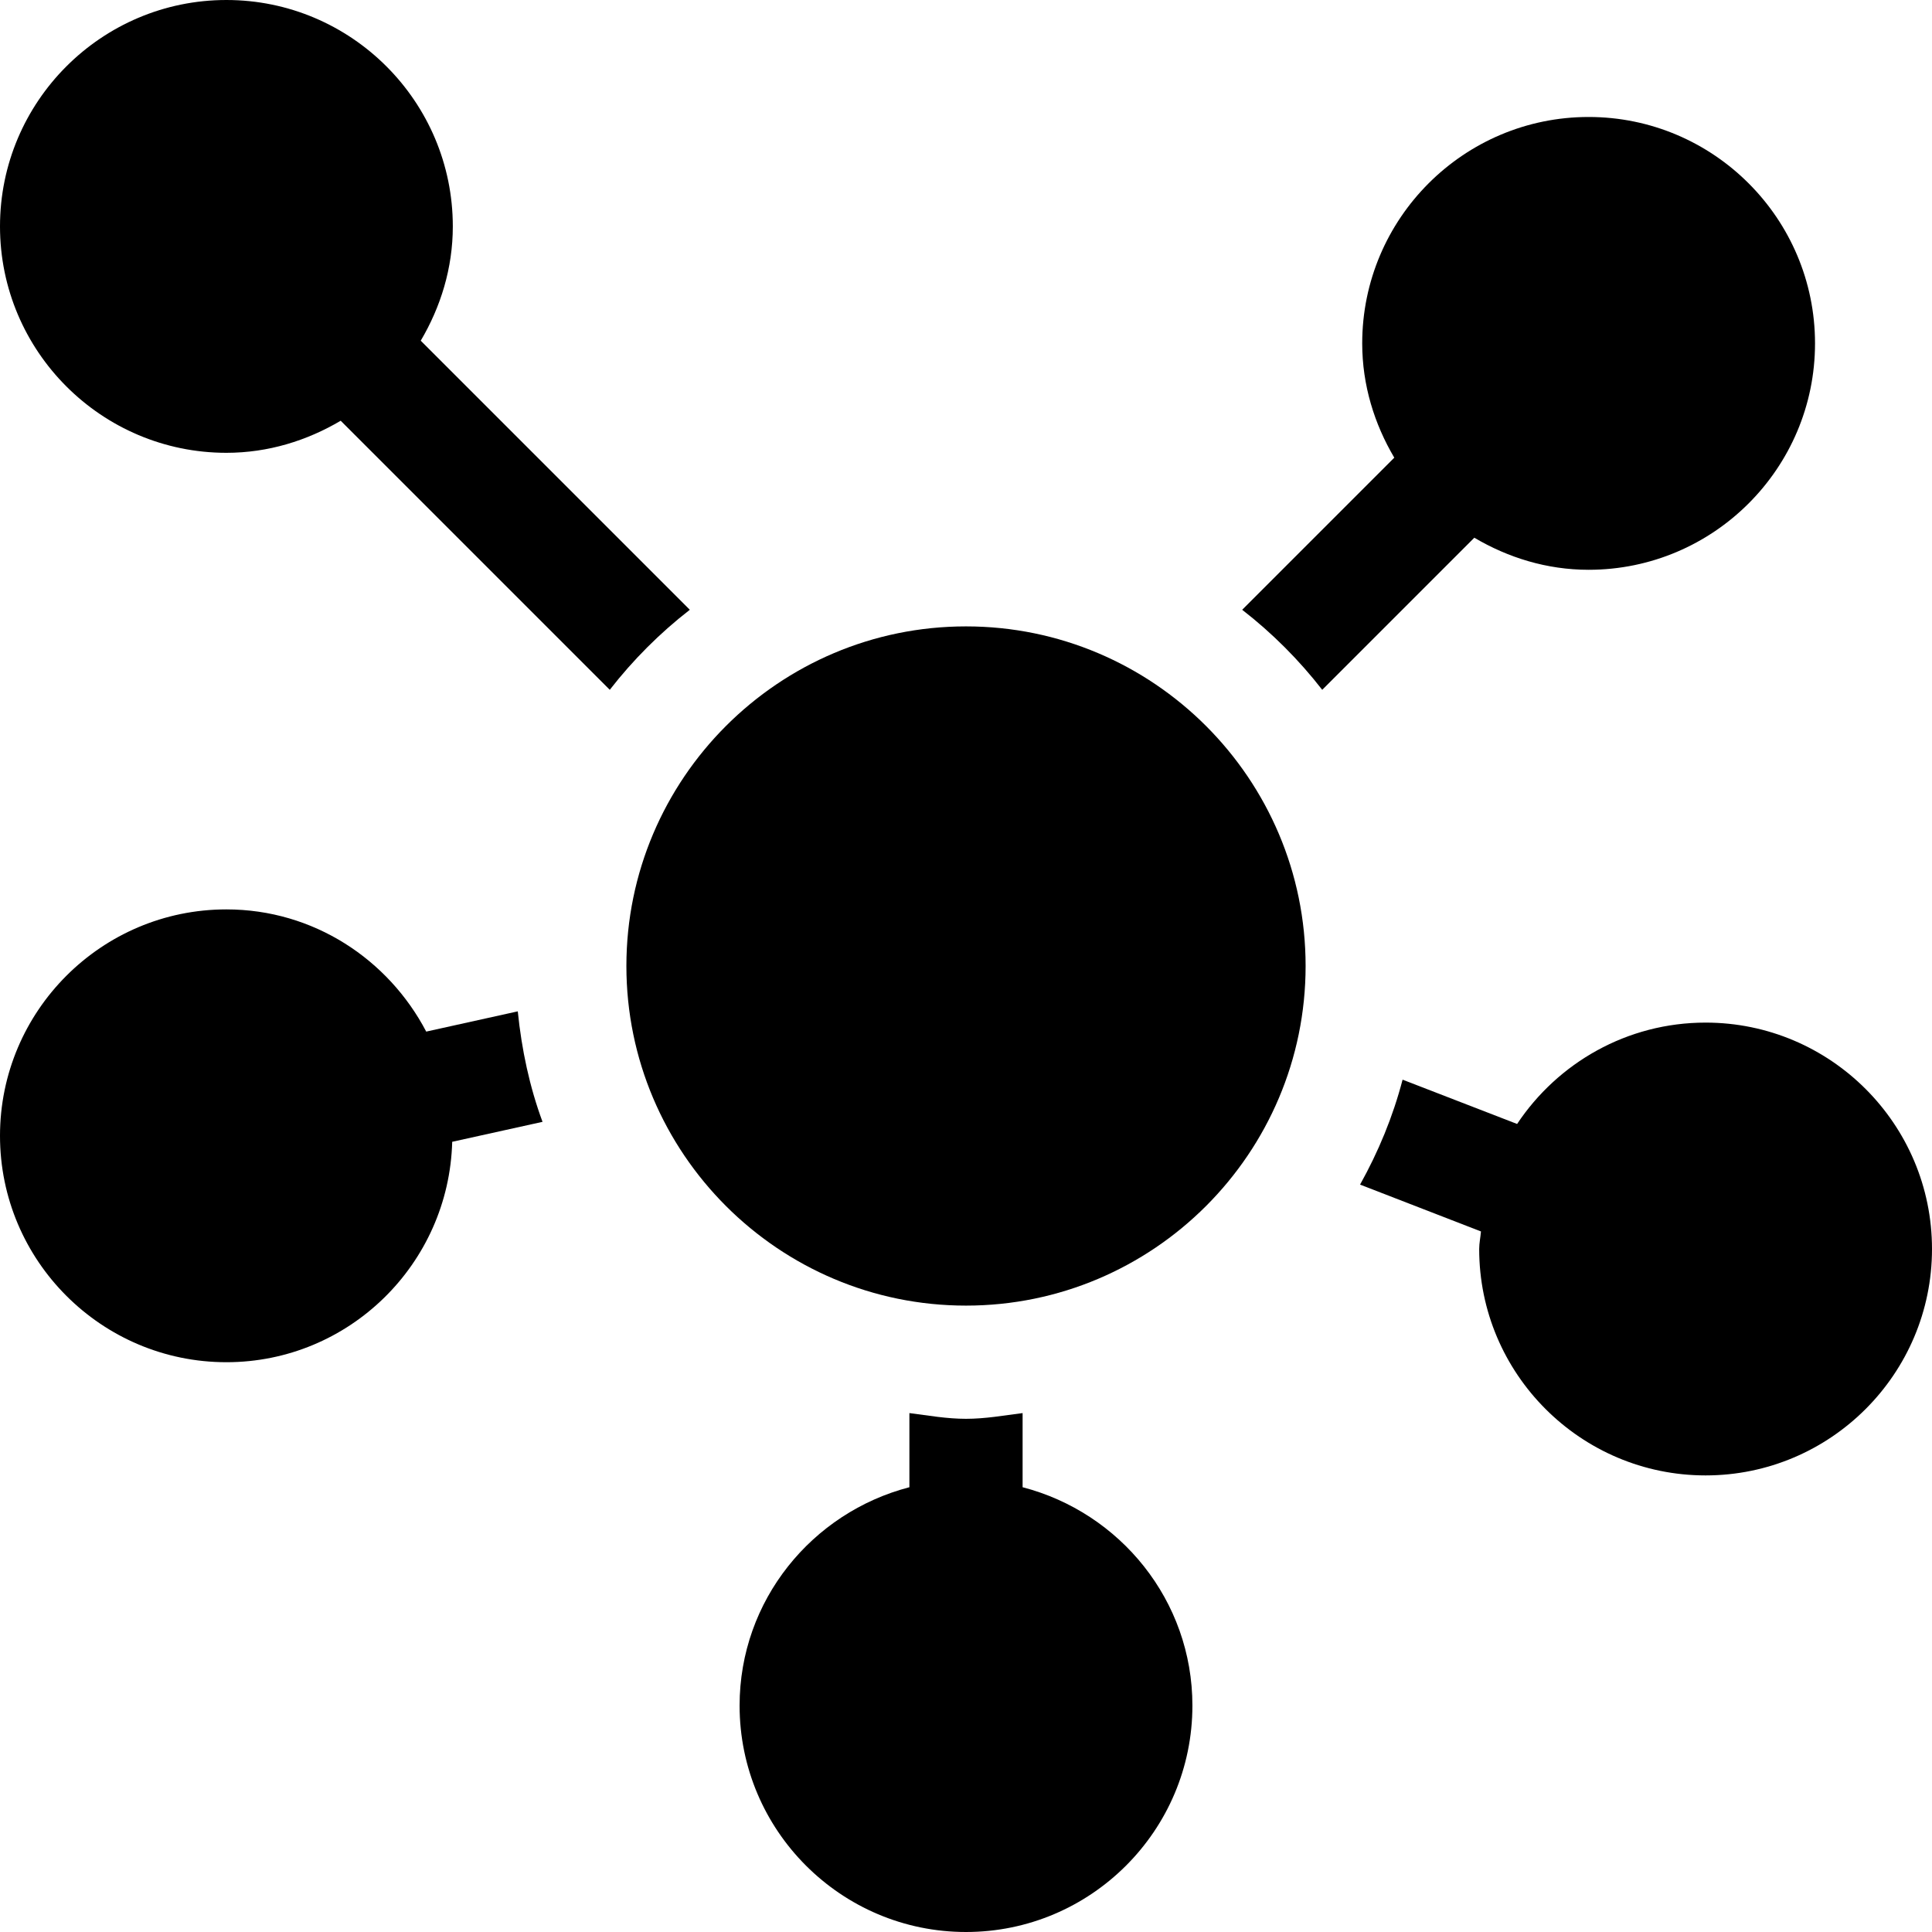 <?xml version="1.0" encoding="iso-8859-1"?>
<!-- Generator: Adobe Illustrator 19.0.0, SVG Export Plug-In . SVG Version: 6.00 Build 0)  -->
<svg version="1.1" id="Capa_1" xmlns="http://www.w3.org/2000/svg" xmlns:xlink="http://www.w3.org/1999/xlink" x="0px" y="0px"
	 viewBox="0 0 512 512" style="enable-background:new 0 0 512 512;" xml:space="preserve">
<g>
	<g>
		<path d="M256,166c-49.629,0-90,40.371-90,90c0,49.629,40.371,90,90,90c49.629,0,90-40.371,90-90C346,206.371,305.629,166,256,166z
			"/>
	</g>
</g>
<g>
	<g>
		<path d="M111.5,90.289C116.768,81.367,120,71.094,120,60c0-33.091-26.909-60-60-60S0,26.909,0,60s26.909,60,60,60
			c11.094,0,21.367-3.232,30.289-8.5l71.307,71.307c6.174-7.945,13.266-15.037,21.211-21.211L111.5,90.289z"/>
	</g>
</g>
<g>
	<g>
		<path d="M421,31c-33.091,0-60,26.909-60,60c0,11.094,3.232,21.367,8.5,30.289l-40.307,40.307
			c7.945,6.174,15.037,13.266,21.211,21.211l40.307-40.307c8.922,5.268,19.195,8.5,30.289,8.5c33.091,0,60-26.909,60-60
			S454.091,31,421,31z"/>
	</g>
</g>
<g>
	<g>
		<path d="M137.216,268.018l-24.264,5.367C102.92,254.235,83.08,241,60,241c-33.091,0-60,26.909-60,60s26.909,60,60,60
			c32.547,0,58.976-26.071,59.839-58.412l23.936-5.29C140.347,288.02,138.249,278.206,137.216,268.018z"/>
	</g>
</g>
<g>
	<g>
		<path d="M452,271c-20.839,0-39.192,10.693-49.951,26.862l-30.348-11.739c-2.574,9.855-6.418,19.107-11.268,27.808l32.038,12.415
			C392.348,327.909,392,329.407,392,331c0,33.091,26.909,60,60,60s60-26.909,60-60S485.091,271,452,271z"/>
	</g>
</g>
<g>
	<g>
		<path d="M271,394.13v-19.646c-4.968,0.63-9.864,1.516-15,1.516s-10.032-0.886-15-1.516v19.646c-25.807,6.707-45,29.989-45,57.87
			c0,33.091,26.909,60,60,60s60-26.909,60-60C316,424.119,296.807,400.837,271,394.13z"/>
	</g>
</g>
<g>
</g>
<g>
</g>
<g>
</g>
<g>
</g>
<g>
</g>
<g>
</g>
<g>
</g>
<g>
</g>
<g>
</g>
<g>
</g>
<g>
</g>
<g>
</g>
<g>
</g>
<g>
</g>
<g>
</g>
</svg>
